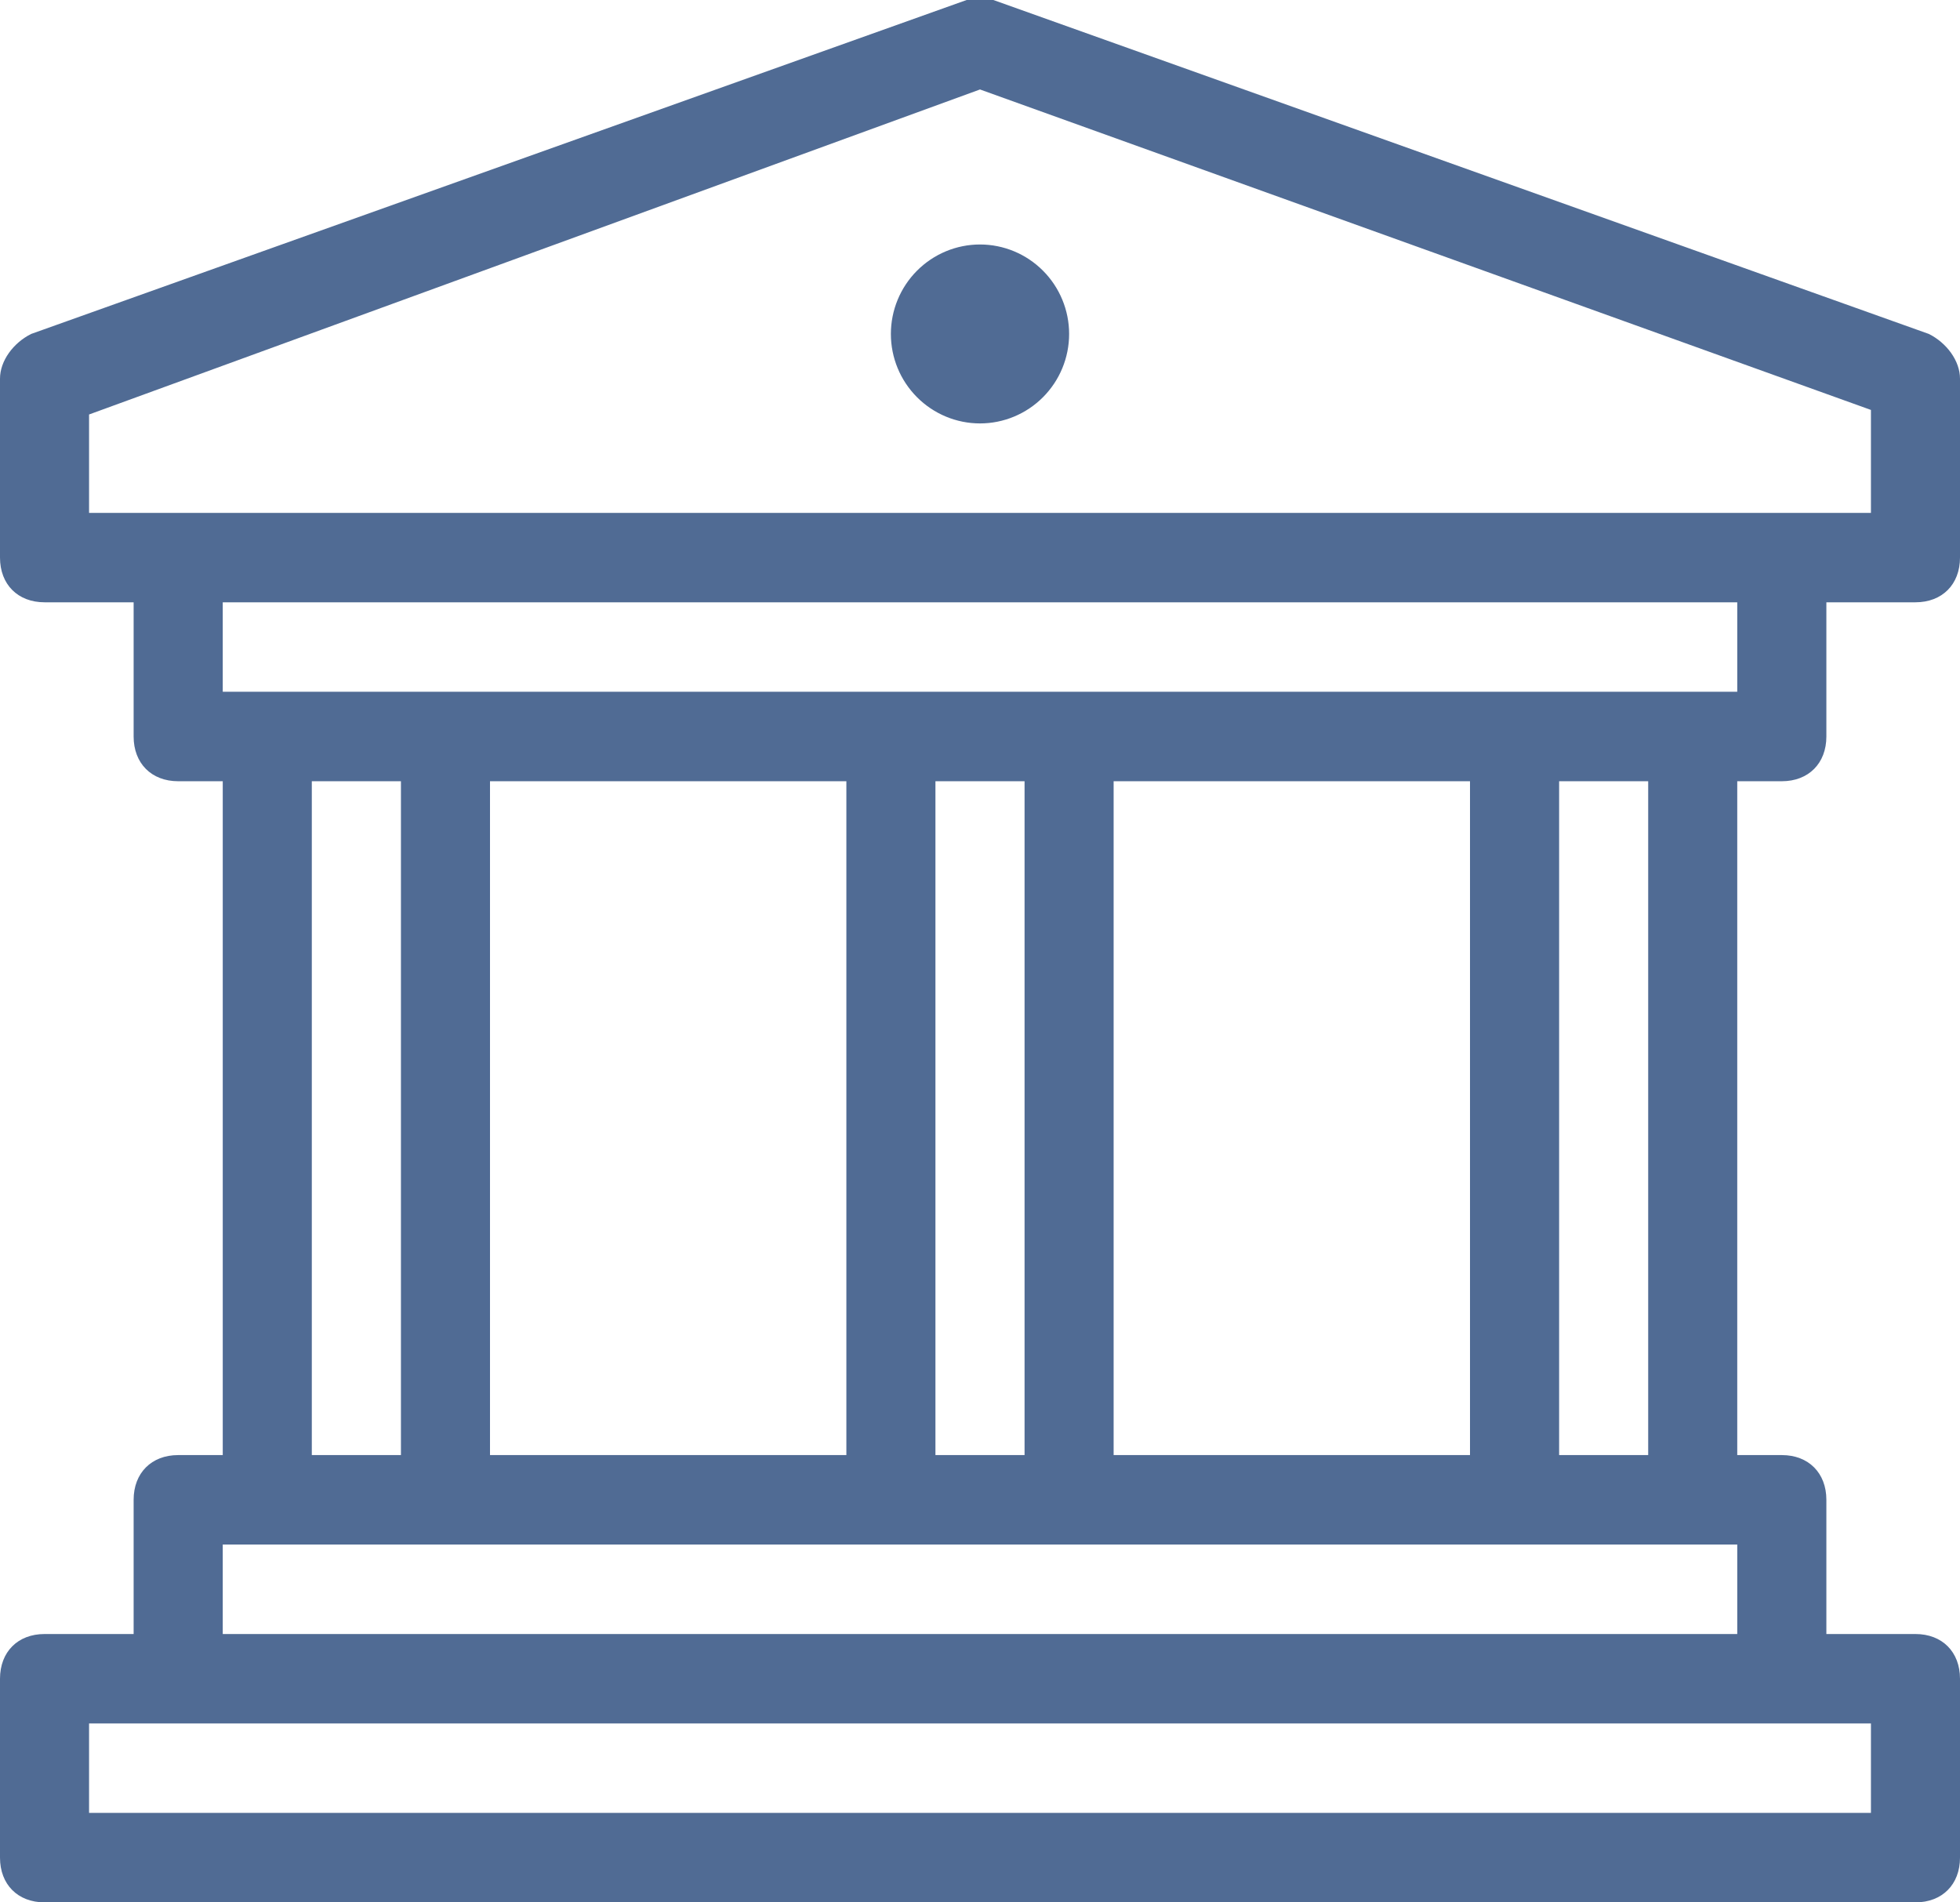 <svg width="34" height="33" viewBox="0 0 34 33" version="1.1" xmlns="http://www.w3.org/2000/svg" xmlns:xlink="http://www.w3.org/1999/xlink">
<title>Vector</title>
<desc>Created using Figma</desc>
<g id="Canvas" transform="translate(-6983 -11158)">
<g id="Vector">
<use xlink:href="#path0_fill" transform="translate(6983 11158)" fill="#506B94"/>
</g>
</g>
<defs>
<path id="path0_fill" d="M 16.768 0L 0.54 5.793C 0.231 5.948 0 6.259 0 6.569L 0 9.672C 0 10.138 0.309 10.448 0.773 10.448L 2.318 10.448L 2.318 12.776C 2.318 13.241 2.627 13.552 3.091 13.552L 3.864 13.552L 3.864 25.241L 3.091 25.241C 2.627 25.241 2.318 25.552 2.318 26.017L 2.318 28.345L 0.773 28.345C 0.309 28.345 0 28.655 0 29.121L 0 32.224C 0 32.69 0.309 33 0.773 33L 33.227 33C 33.691 33 34 32.69 34 32.224L 34 29.121C 34 28.655 33.691 28.345 33.227 28.345L 31.682 28.345L 31.682 26.017C 31.682 25.552 31.373 25.241 30.909 25.241L 30.136 25.241L 30.136 13.552L 30.909 13.552C 31.373 13.552 31.682 13.241 31.682 12.776L 31.682 10.448L 33.227 10.448C 33.691 10.448 34 10.138 34 9.672L 34 6.569C 34 6.259 33.769 5.948 33.46 5.793L 17.232 0L 16.768 0ZM 17 1.552L 32.455 7.111L 32.455 8.897L 30.909 8.897L 3.091 8.897L 1.545 8.897L 1.545 7.19L 17 1.552ZM 17 4.241C 16.59 4.241 16.197 4.405 15.907 4.696C 15.617 4.987 15.454 5.382 15.454 5.793C 15.454 6.205 15.617 6.599 15.907 6.89C 16.197 7.181 16.59 7.345 17 7.345C 17.41 7.345 17.803 7.181 18.093 6.89C 18.383 6.599 18.546 6.205 18.546 5.793C 18.546 5.382 18.383 4.987 18.093 4.696C 17.803 4.405 17.41 4.241 17 4.241ZM 3.864 10.448L 30.136 10.448L 30.136 12L 29.364 12L 26.273 12L 18.546 12L 15.454 12L 7.727 12L 4.636 12L 3.864 12L 3.864 10.448ZM 5.409 13.552L 6.955 13.552L 6.955 25.241L 5.409 25.241L 5.409 13.552ZM 8.5 13.552L 14.682 13.552L 14.682 25.241L 8.5 25.241L 8.5 13.552ZM 16.227 13.552L 17.773 13.552L 17.773 25.241L 16.227 25.241L 16.227 13.552ZM 19.318 13.552L 25.5 13.552L 25.5 25.241L 19.318 25.241L 19.318 13.552ZM 27.046 13.552L 28.591 13.552L 28.591 25.241L 27.046 25.241L 27.046 13.552ZM 3.864 26.793L 4.636 26.793L 7.727 26.793L 15.454 26.793L 18.546 26.793L 26.273 26.793L 29.364 26.793L 30.136 26.793L 30.136 28.345L 3.864 28.345L 3.864 26.793ZM 1.545 29.896L 3.091 29.896L 30.909 29.896L 32.455 29.896L 32.455 31.448L 1.545 31.448L 1.545 29.896Z"/>
</defs>
</svg>
